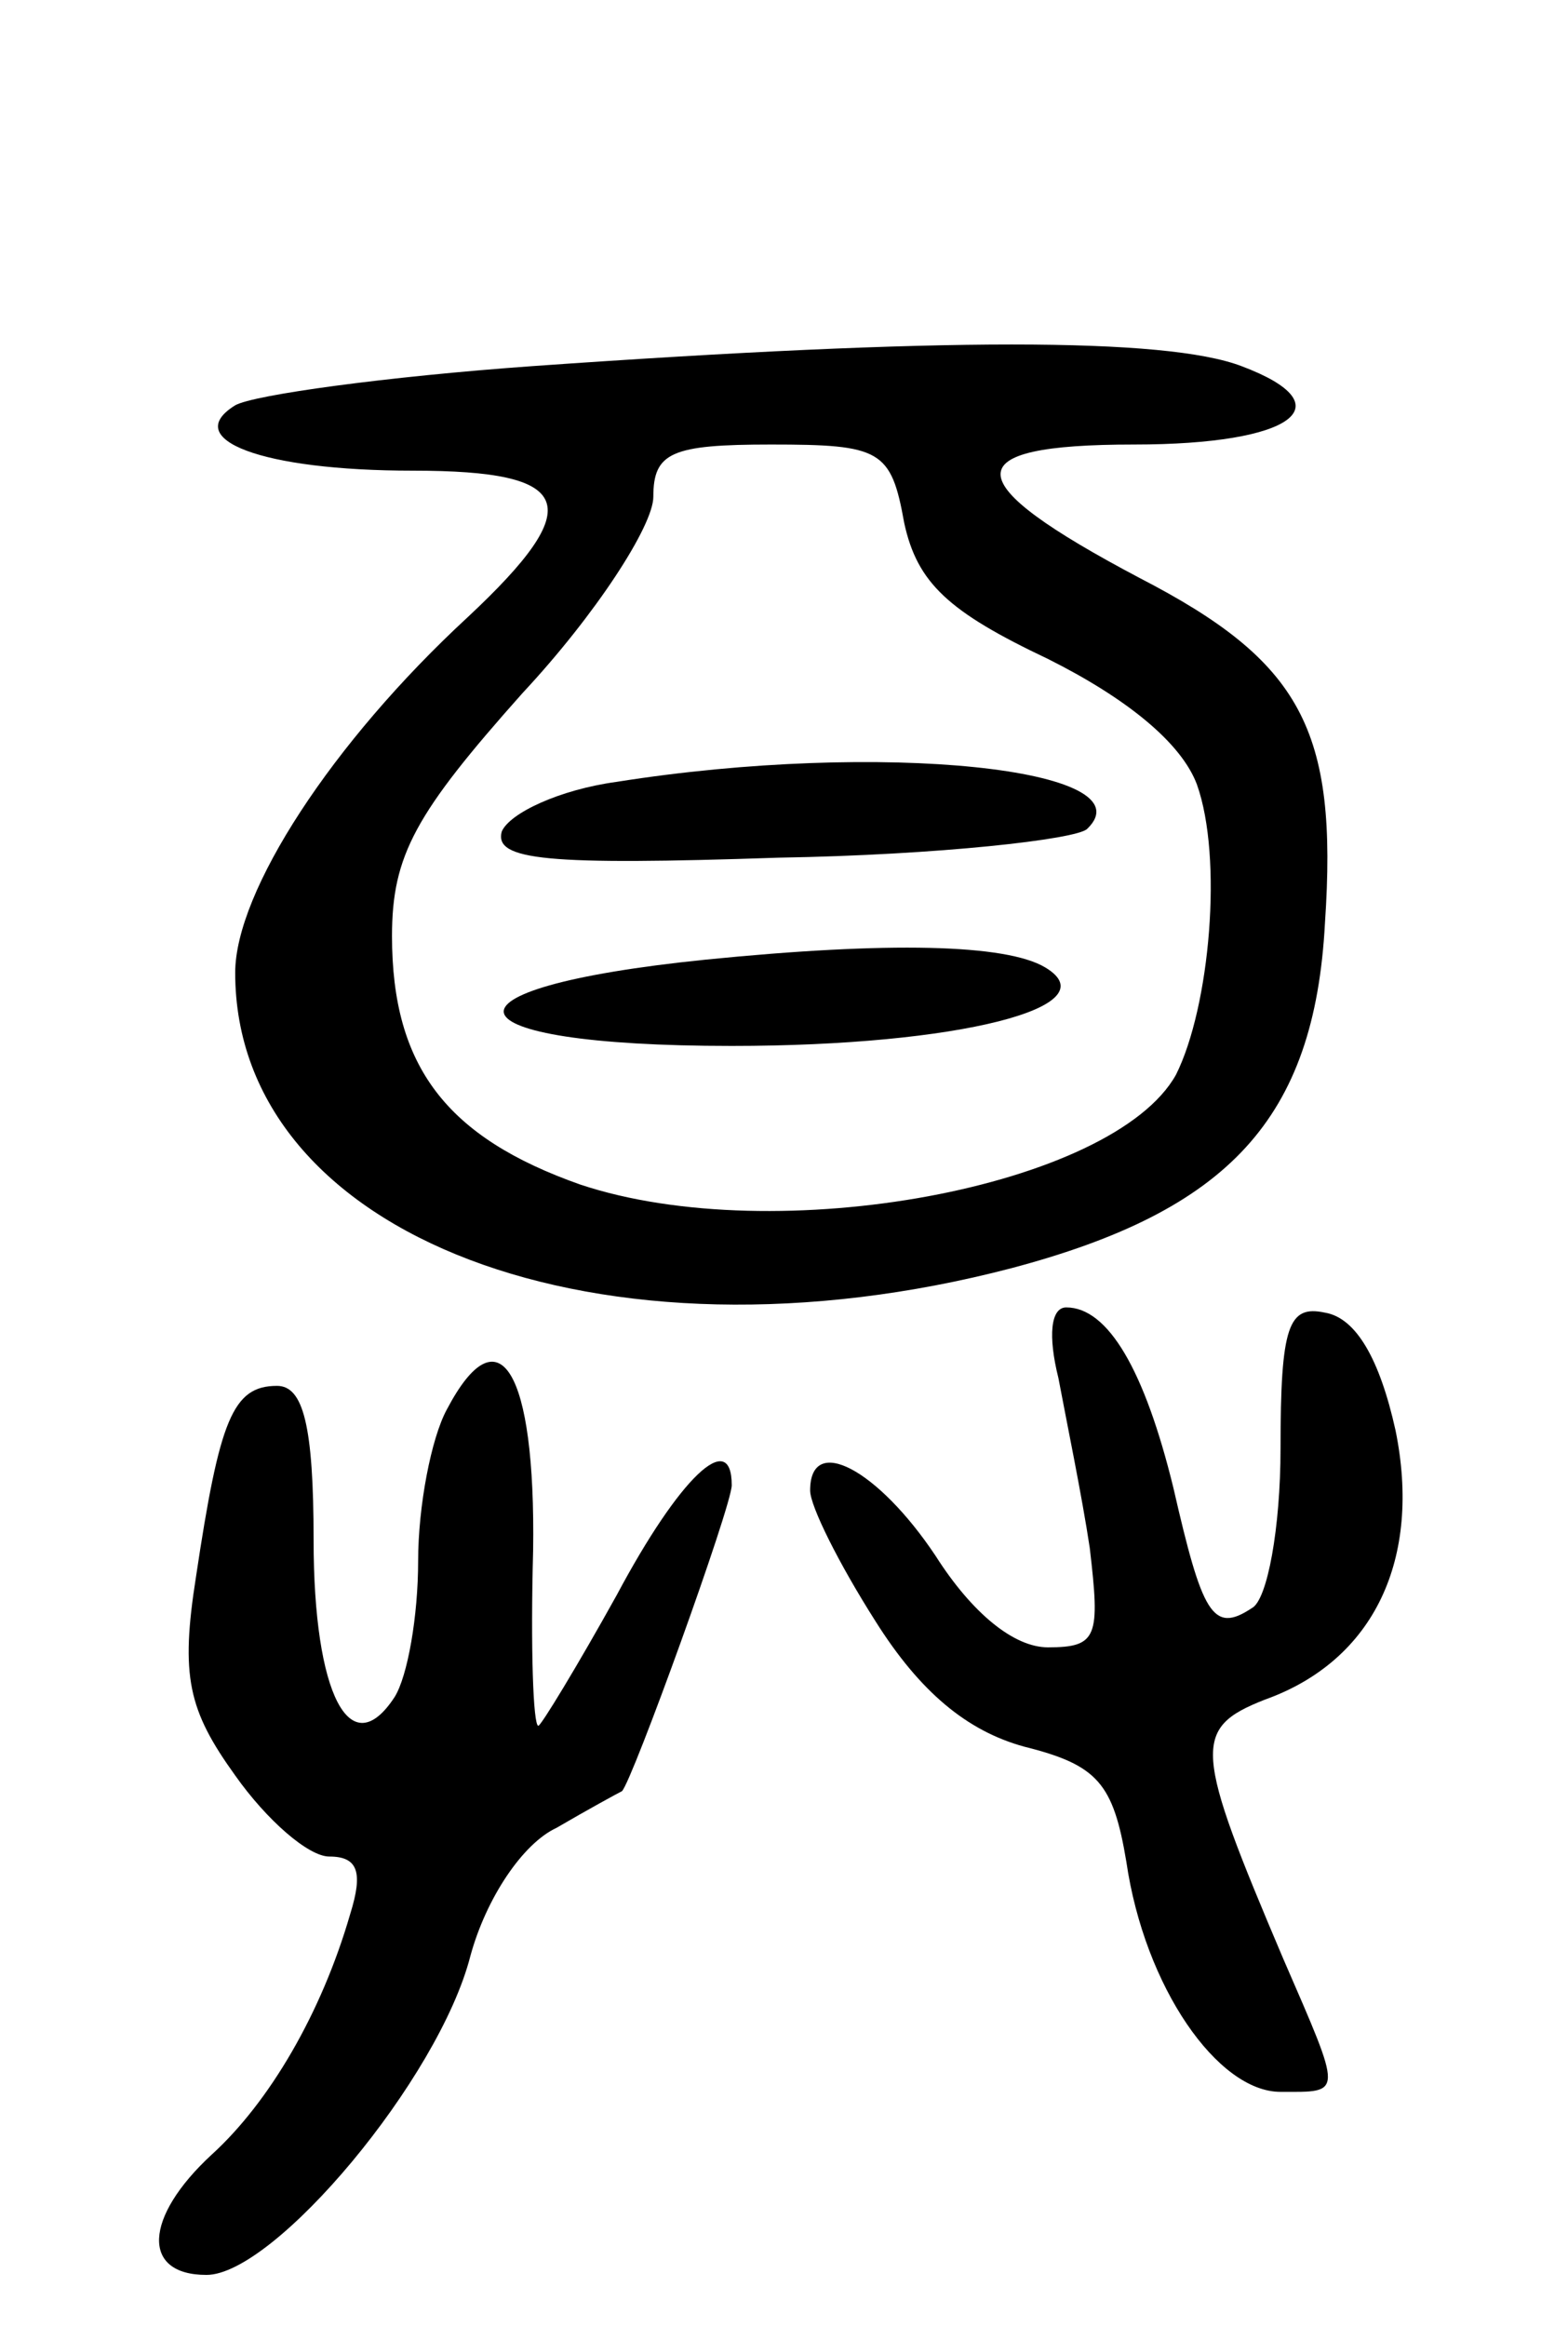 <svg version="1.0" xmlns="http://www.w3.org/2000/svg"
 width="60pt" height="89pt" viewBox="0 0 60 89"
 preserveAspectRatio="xMidYMid meet">
<g transform="translate(0,89) scale(0.1,-0.1)"
fill="#000000" stroke="none">
<path d="M204 750 c-56 -4 -107 -11 -114 -15 -21 -13 10 -25 68 -25 62 0 67
-13 21 -56 -52 -48 -89 -105 -89 -136 0 -101 140 -154 297 -113 83 22 116 57
120 132 5 74 -9 100 -71 132 -70 37 -71 51 -2 51 61 0 81 15 41 30 -29 11
-115 11 -271 0z m142 -60 c5 -23 17 -34 55 -52 30 -15 51 -32 57 -48 10 -28 5
-85 -8 -111 -24 -43 -153 -67 -228 -42 -51 18 -72 45 -72 95 0 31 9 47 50 93
28 30 50 64 50 75 0 17 7 20 45 20 42 0 46 -2 51 -30z"/>
<path d="M236 591 c-22 -3 -41 -12 -44 -19 -3 -11 17 -13 106 -10 61 1 114 7
118 11 24 23 -79 34 -180 18z"/>
<path d="M270 523 c-108 -11 -101 -33 10 -33 87 0 145 15 120 30 -15 9 -60 10
-130 3z"/>
<path d="M405 363 c3 -16 9 -45 12 -65 4 -34 3 -38 -16 -38 -13 0 -29 13 -43
35 -22 33 -48 47 -48 25 0 -6 11 -28 25 -50 17 -27 35 -42 57 -48 28 -7 34
-14 39 -44 7 -48 35 -88 59 -88 24 0 24 -2 1 51 -34 80 -35 88 -7 99 42 15 60
54 50 103 -6 27 -15 43 -27 45 -14 3 -17 -5 -17 -52 0 -30 -5 -58 -11 -61 -15
-10 -19 -2 -30 46 -11 45 -25 69 -41 69 -6 0 -7 -11 -3 -27z"/>
<path d="M171 351 c-6 -11 -11 -37 -11 -58 0 -21 -4 -44 -9 -52 -17 -26 -31 1
-31 60 0 44 -4 59 -14 59 -17 0 -22 -13 -31 -73 -6 -38 -3 -51 15 -76 12 -17
28 -31 36 -31 11 0 13 -6 8 -22 -11 -38 -31 -72 -53 -92 -26 -24 -27 -46 -2
-46 26 0 89 75 101 122 6 22 20 43 33 49 12 7 23 13 25 14 4 4 42 109 42 117
0 22 -20 3 -44 -42 -15 -27 -29 -50 -30 -50 -2 0 -3 30 -2 67 1 69 -13 92 -33
54z"/>
</g>
</svg>
